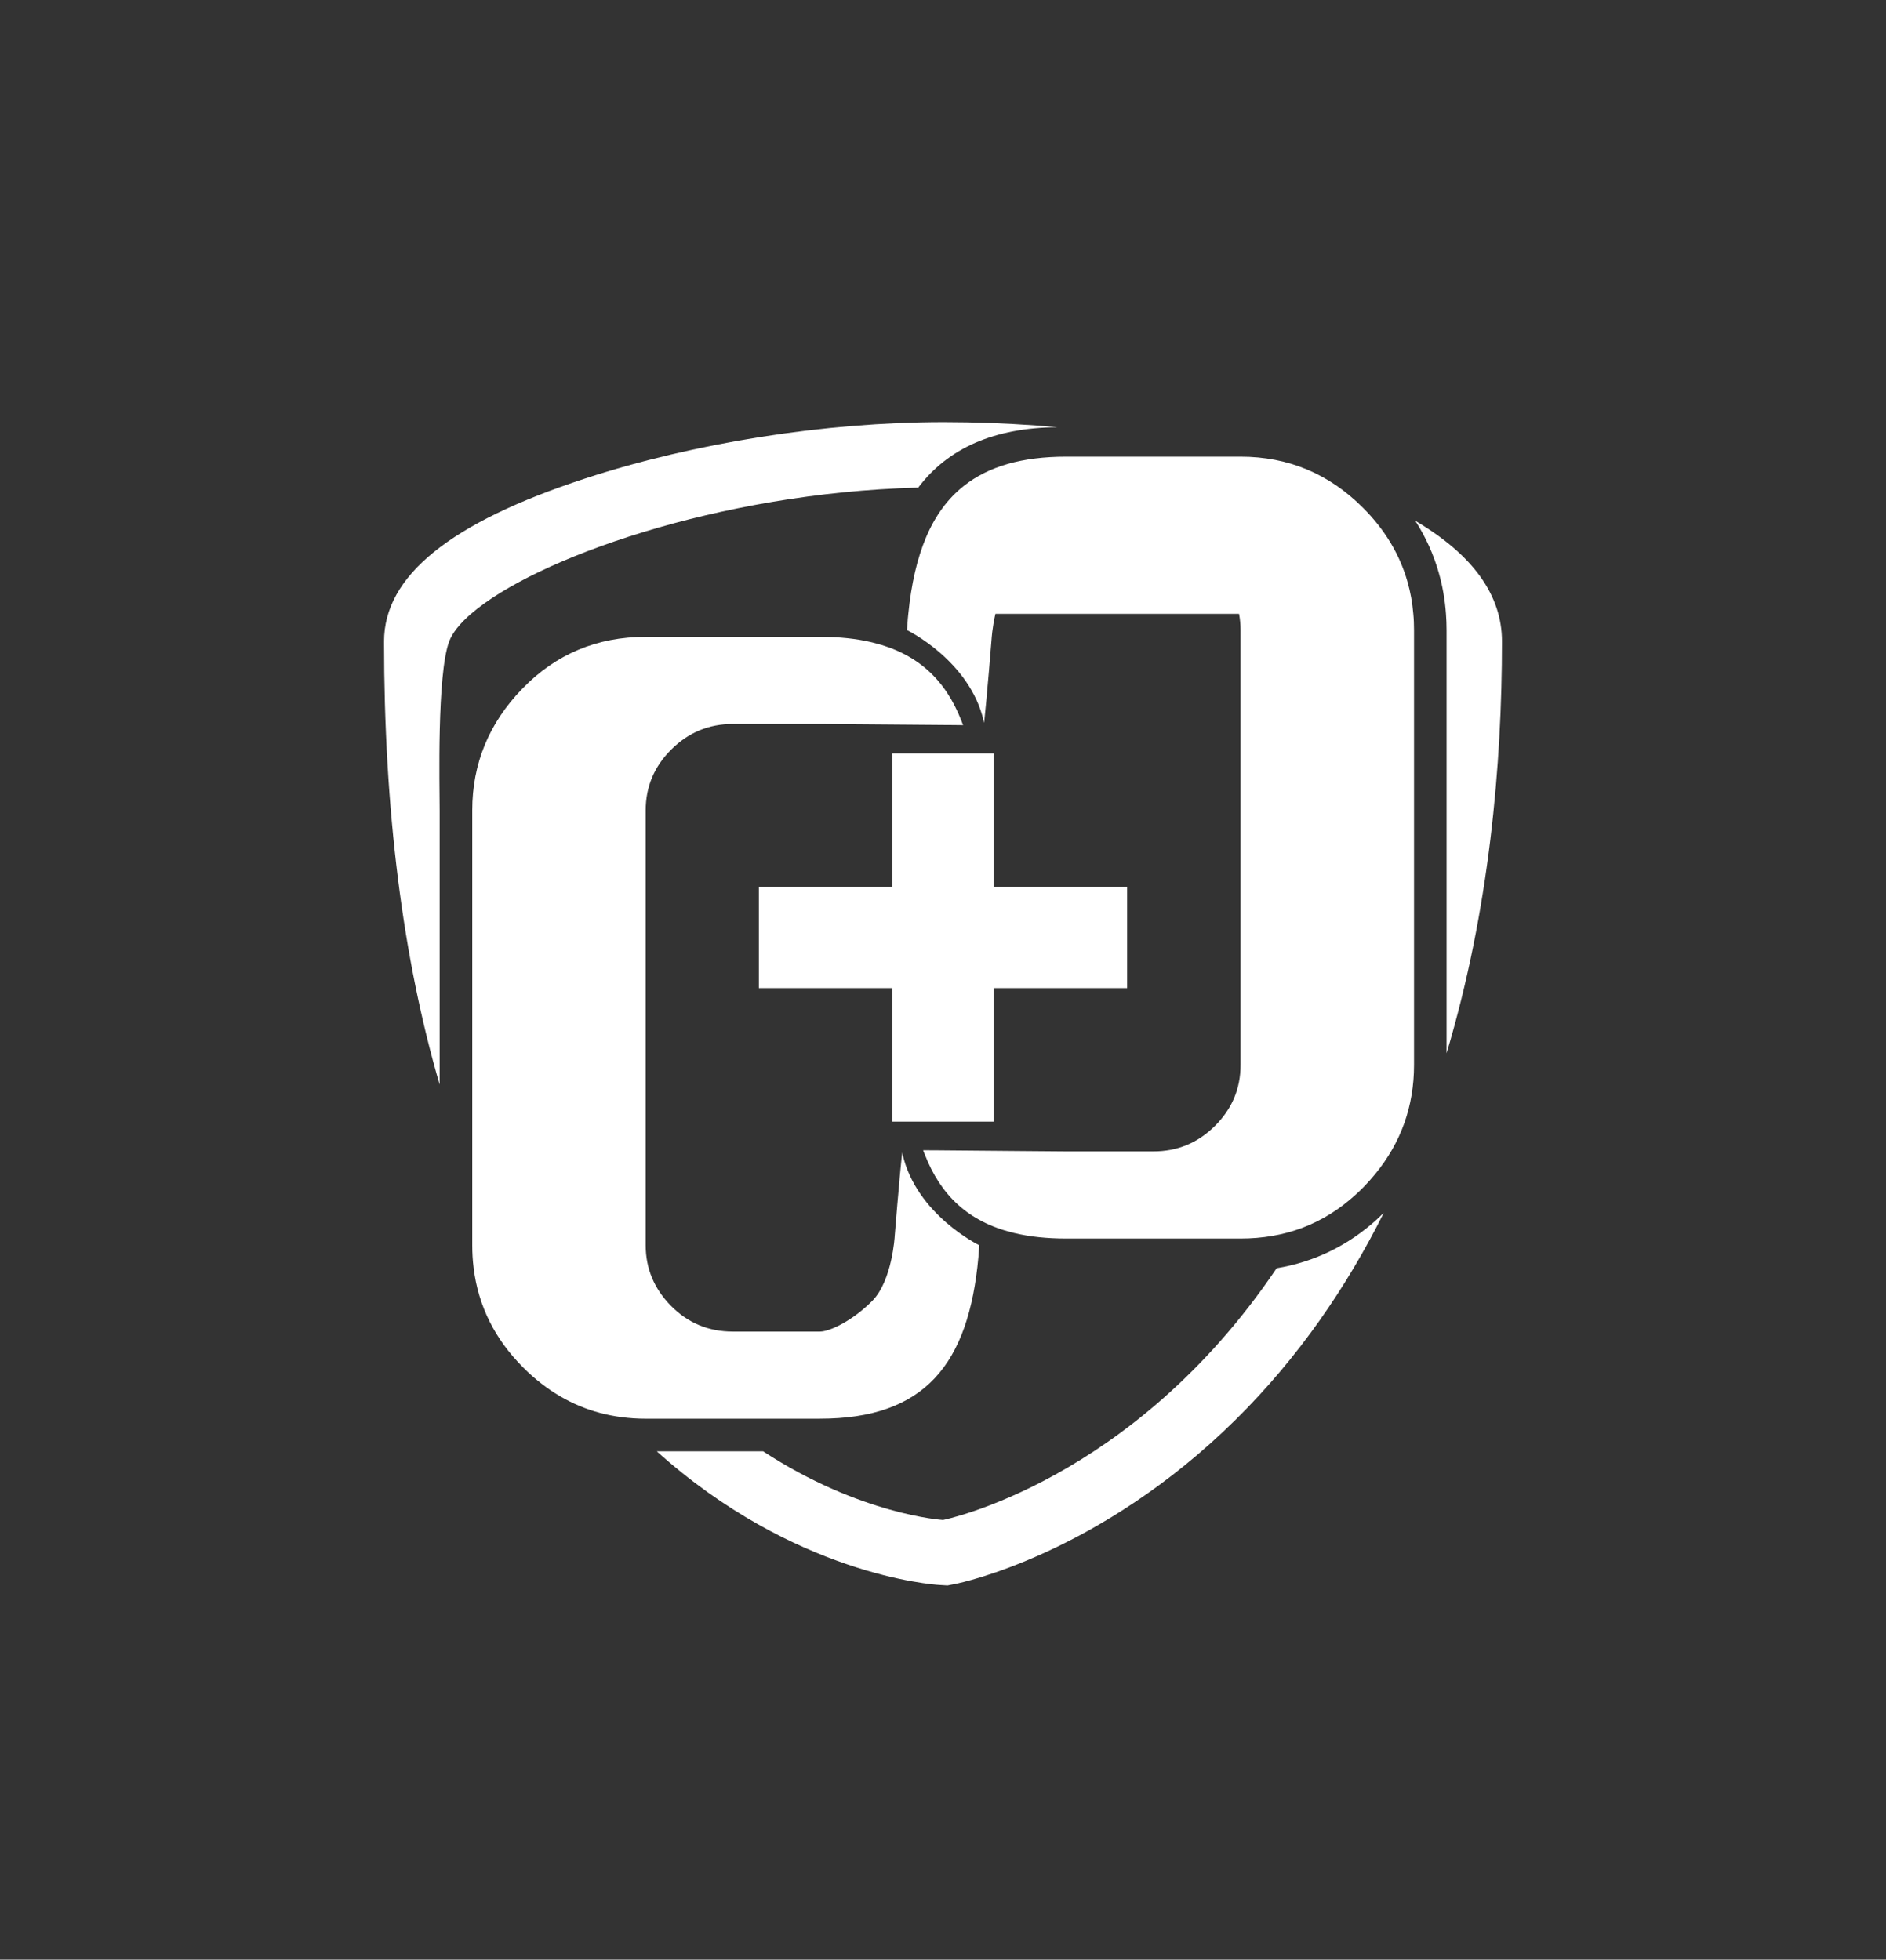 <?xml version="1.0" encoding="UTF-8"?>
<svg id="Layer_1" data-name="Layer 1" xmlns="http://www.w3.org/2000/svg" viewBox="0 0 757.42 786.96">
  <rect x="0" y="0" width="757.42" height="786.96" fill="#333333" stroke="none"/>
  <defs>
    <style>
      .cls-1 {
        fill: #fff;
      }
    </style>
  </defs>
  <path class="cls-1" d="M368.33,195.83c-79.78,2.14-153.54,28.5-179.14,50.67-4.5,3.87-7.5,7.64-8.81,11.11-4.94,13.28-3.82,57.92-3.82,67.8v110.14c-14.85-50.83-22.33-110.24-22.33-177.94,0-26.25,26.41-47.67,80.77-65.45,43.82-14.33,96.2-22.59,143.68-22.64h.42c12.26,0,24.71.47,37.13,1.36,2.8.21,5.62.44,8.42.68-25.23.24-43.77,8.24-55.9,24.27h-.42Z"/>
  <path class="cls-1" d="M329.29,569.74h-69.97c-3.29,0-6.51-.21-9.65-.63-11.9-1.54-22.62-6.01-32.19-13.44-2.54-1.96-4.97-4.08-7.32-6.46-11.45-11.43-18.09-24.81-19.95-40.03-.37-2.98-.55-5.99-.55-9.1v-174.67c0-18.75,6.72-35.06,20.16-48.9,13.47-13.86,29.97-20.76,49.5-20.76h69.97c7.82,0,14.75.73,20.92,2.22.21.05.42.1.63.16,17.65,4.37,28.87,14.83,35.27,31.35.26.58.47,1.15.68,1.73,0,0-1.8-.03-4.81-.05h-.68c-8.18-.05-23.95-.18-35.98-.29-8.58-.08-15.24-.13-16.03-.13h-34.99c-9.6,0-17.83,3.4-24.71,10.25-6.85,6.8-10.28,14.96-10.28,24.42v174.67c0,9.36,3.4,17.49,10.2,24.37,6.8,6.88,15.06,10.3,24.79,10.3h34.99c4,0,13.23-4.47,21-12.32,8.05-8.16,9.02-25.97,9.02-25.97.78-9.78,1.41-16.89,1.88-21.99v-.03c.05-.44.08-.86.1-1.28.52-5.65.84-8.5.97-9.67.03-.47.05-.65.05-.65.05.21.1.44.16.65,5.54,24.34,30.8,36.58,30.8,36.58-.08,1.39-.18,2.77-.29,4.11-.03.21-.03.39-.05.6-3.92,43.3-21.73,64.95-63.64,64.95Z"/>
  <path class="cls-1" d="M580.94,422.98v-169.94c0-2.2-.08-4.39-.24-6.54-.42-5.75-1.39-11.3-2.9-16.53-2.09-7.35-5.23-14.3-9.41-20.81,23.11,13.62,34.8,29.83,34.8,48.45,0,49-5.02,107.86-22.25,165.36Z"/>
  <path class="cls-1" d="M553.19,489.47c.81-.76,1.67-1.54,2.54-2.43-14.96,29.97-34.38,58.26-59.46,83.05-54.54,53.92-110.11,65.5-112.46,65.97l-3.29.65-3.37-.21c-2.38-.13-58.21-4.03-113.4-53.68h42.7c39.17,25.6,72.27,27.59,72.27,27.59,0,0,76.06-15.17,133.98-101.11,15.27-2.54,28.84-9.18,40.5-19.82Z"/>
  <polygon class="cls-1" points="399.03 302.56 399.03 356.22 452.66 356.22 452.66 396.8 399.03 396.8 399.03 450.43 358.39 450.43 358.39 396.8 304.76 396.8 304.76 356.22 358.39 356.22 358.39 302.56 399.03 302.56"/>
  <path class="cls-1" d="M567.58,246.5c.21,2.12.29,4.31.29,6.54v174.67c0,16.5-5.2,31.12-15.61,43.8-1.41,1.73-2.93,3.43-4.55,5.1-1.07,1.1-2.17,2.17-3.27,3.14-6.54,5.99-13.73,10.43-21.6,13.39-7.58,2.82-15.79,4.24-24.63,4.24h-69.97c-7.82,0-14.75-.73-20.92-2.22-.21-.05-.42-.1-.63-.16-17.7-4.37-28.92-14.88-35.33-31.48-.24-.52-.44-1.05-.63-1.6,0,0,1.8.03,4.79.03h.68c8.16.08,23.85.21,35.9.31,8.6.08,15.35.13,16.13.13h34.99c9.6,0,17.83-3.4,24.71-10.25,6.85-6.8,10.28-14.96,10.28-24.42v-174.67c0-2.25-.21-4.42-.6-6.54h-97.85c-1.28,5.57-1.54,10.15-1.54,10.15-.78,9.78-1.41,16.92-1.88,21.99-.05.44-.08.89-.1,1.31-.52,5.44-.81,8.29-.94,9.54-.05.55-.08.78-.08.78-.05-.26-.1-.52-.18-.78-5.6-24.24-30.78-36.45-30.78-36.45.08-1.39.18-2.77.29-4.11.03-.21.03-.39.05-.6.05-.63.1-1.23.18-1.83,2.41-23.98,9.28-41.13,22.36-51.43,9.88-7.79,23.3-11.69,41.1-11.69h69.97c19.09,0,35.48,6.82,49.16,20.53,8.76,8.76,14.72,18.64,17.86,29.65,1.2,4.16,1.99,8.45,2.35,12.94Z"/>
</svg>